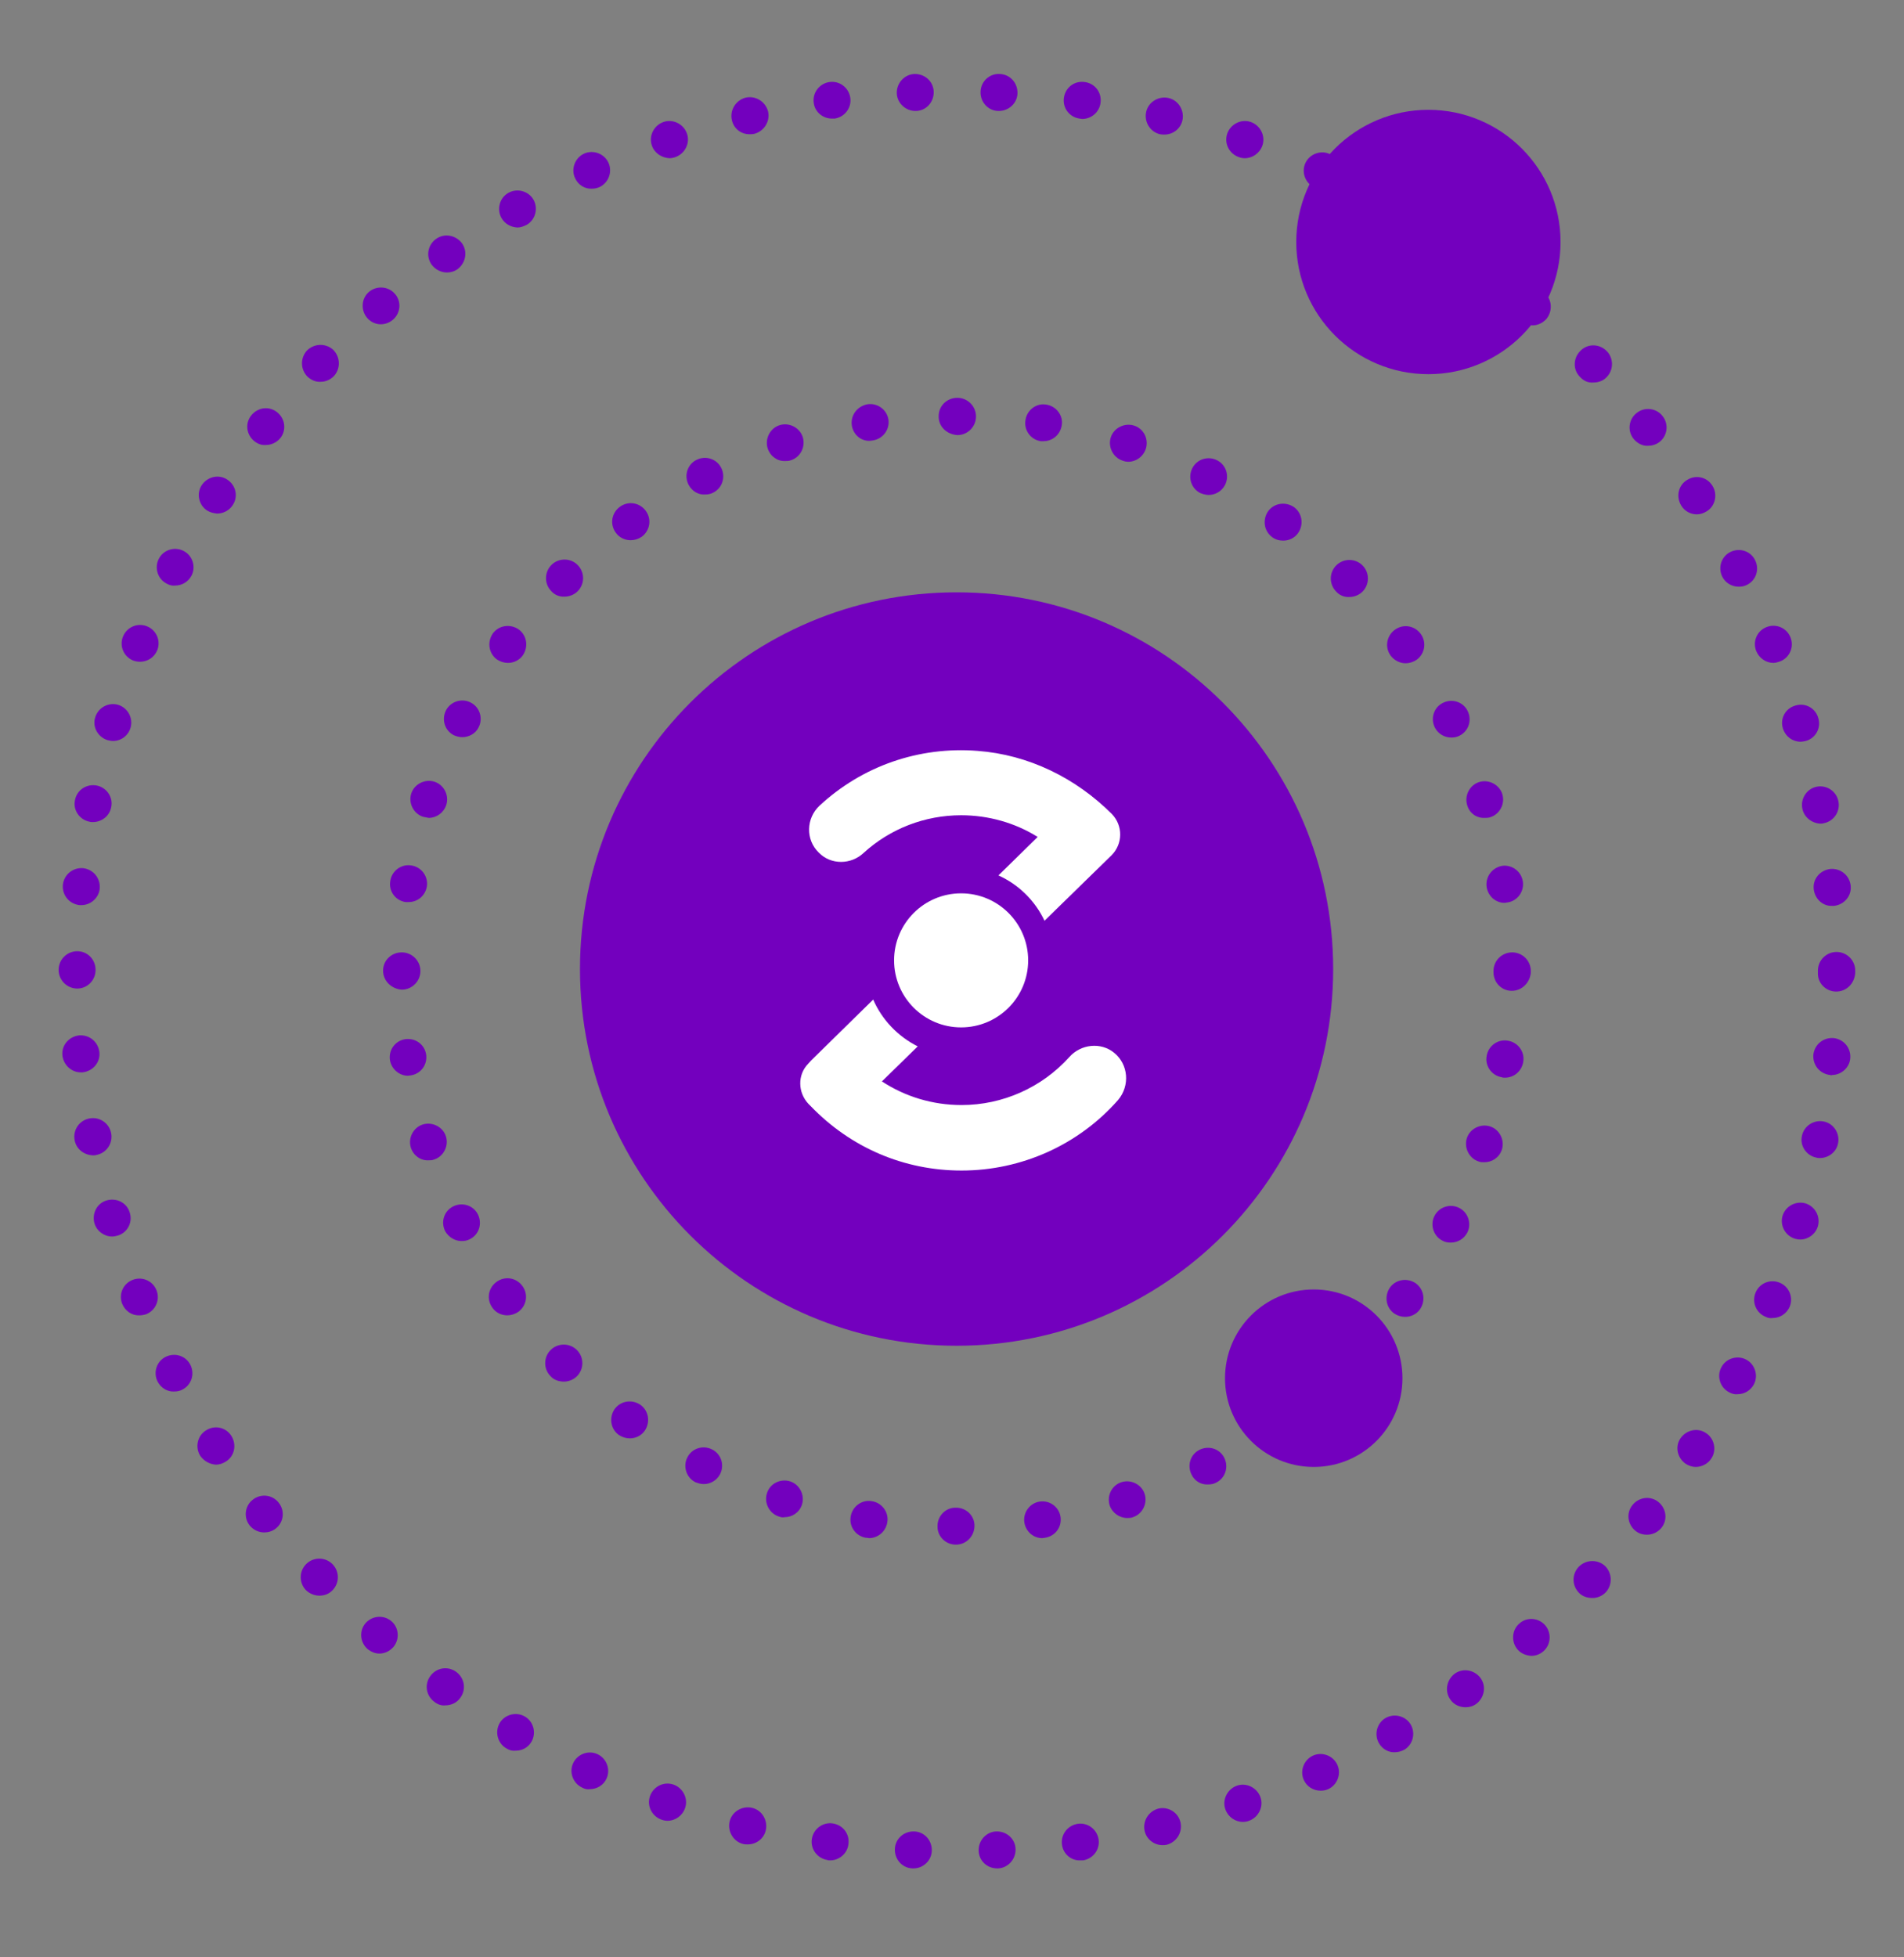 <svg width="36" height="37" viewBox="0 0 36 37" fill="none" xmlns="http://www.w3.org/2000/svg">
<rect x="0" y="0" width="36" height="37" fill="#808080" stroke="none"/>
<path d="M18.087 25.439C22.019 25.439 25.207 22.251 25.207 18.318C25.207 14.385 22.019 11.197 18.087 11.197C14.154 11.197 10.966 14.385 10.966 18.318C10.966 22.251 14.154 25.439 18.087 25.439Z" fill="#7300BE"/>
<path d="M18.172 19.421C18.872 19.421 19.44 18.854 19.44 18.154C19.44 17.454 18.872 16.887 18.172 16.887C17.473 16.887 16.905 17.454 16.905 18.154C16.905 18.854 17.473 19.421 18.172 19.421Z" fill="white"/>
<path d="M24.84 27.73C25.766 27.73 26.517 26.979 26.517 26.053C26.517 25.126 25.766 24.375 24.84 24.375C23.913 24.375 23.162 25.126 23.162 26.053C23.162 26.979 23.913 27.73 24.84 27.73Z" fill="#7300BE"/>
<path d="M27.007 7.073C28.387 7.073 29.506 5.954 29.506 4.575C29.506 3.195 28.387 2.076 27.007 2.076C25.627 2.076 24.509 3.195 24.509 4.575C24.509 5.954 25.627 7.073 27.007 7.073Z" fill="#7300BE"/>
<path d="M21.067 19.902C20.815 19.694 20.434 19.737 20.218 19.982C19.699 20.558 18.958 20.889 18.18 20.889C17.633 20.889 17.114 20.73 16.675 20.442L17.352 19.78C16.978 19.593 16.675 19.276 16.51 18.895L15.336 20.047L15.278 20.111C15.077 20.32 15.084 20.651 15.286 20.867L15.329 20.91C16.085 21.695 17.093 22.127 18.18 22.127C19.311 22.127 20.39 21.645 21.139 20.795C21.37 20.522 21.334 20.119 21.067 19.902Z" fill="white"/>
<path d="M16.329 16.123C16.833 15.663 17.489 15.411 18.173 15.411C18.691 15.411 19.195 15.555 19.62 15.821L18.878 16.548C19.26 16.721 19.569 17.023 19.749 17.405L21.017 16.167C21.233 15.951 21.233 15.605 21.024 15.389C20.34 14.705 19.447 14.266 18.482 14.194C17.373 14.107 16.301 14.482 15.494 15.231C15.242 15.468 15.228 15.871 15.48 16.116C15.71 16.354 16.092 16.347 16.329 16.123Z" fill="white"/>
<path d="M18.072 29.199C17.878 29.199 17.719 29.04 17.726 28.846C17.726 28.651 17.885 28.493 18.079 28.5C18.274 28.5 18.432 28.659 18.425 28.853C18.418 29.047 18.266 29.199 18.072 29.199ZM19.368 28.781C19.339 28.594 19.469 28.414 19.656 28.385C19.85 28.356 20.023 28.486 20.052 28.673C20.081 28.867 19.951 29.04 19.757 29.069C19.742 29.069 19.721 29.076 19.706 29.076C19.541 29.076 19.397 28.954 19.368 28.781ZM16.373 29.069C16.186 29.04 16.049 28.86 16.085 28.666C16.114 28.479 16.294 28.342 16.488 28.378C16.675 28.407 16.812 28.587 16.776 28.781C16.747 28.954 16.596 29.076 16.43 29.076C16.409 29.069 16.394 29.069 16.373 29.069ZM20.981 28.457C20.923 28.27 21.024 28.076 21.204 28.018C21.384 27.96 21.586 28.061 21.643 28.241C21.701 28.421 21.6 28.623 21.42 28.68C21.384 28.695 21.348 28.695 21.312 28.695C21.168 28.695 21.031 28.601 20.981 28.457ZM14.724 28.666C14.544 28.608 14.443 28.407 14.501 28.227C14.558 28.04 14.76 27.946 14.94 28.003C15.12 28.061 15.221 28.263 15.163 28.443C15.113 28.594 14.976 28.68 14.832 28.68C14.796 28.688 14.76 28.68 14.724 28.666ZM22.529 27.874C22.442 27.701 22.507 27.492 22.68 27.406C22.853 27.32 23.062 27.384 23.148 27.557C23.234 27.73 23.17 27.939 22.997 28.025C22.946 28.054 22.889 28.061 22.838 28.061C22.709 28.068 22.586 27.996 22.529 27.874ZM13.147 28.018C12.974 27.931 12.91 27.715 12.996 27.55C13.082 27.377 13.291 27.312 13.464 27.399C13.637 27.485 13.702 27.694 13.615 27.867C13.55 27.989 13.428 28.054 13.306 28.054C13.255 28.054 13.205 28.04 13.147 28.018ZM23.962 27.067C23.846 26.909 23.882 26.693 24.041 26.578C24.199 26.463 24.415 26.499 24.53 26.657C24.646 26.816 24.61 27.032 24.451 27.147C24.386 27.19 24.314 27.212 24.242 27.212C24.134 27.212 24.026 27.161 23.962 27.067ZM11.7 27.125C11.542 27.01 11.513 26.794 11.621 26.636C11.736 26.477 11.952 26.448 12.11 26.556C12.269 26.672 12.298 26.887 12.19 27.046C12.125 27.14 12.017 27.19 11.909 27.19C11.837 27.19 11.765 27.168 11.7 27.125ZM25.25 26.038C25.114 25.901 25.114 25.678 25.25 25.541C25.387 25.404 25.61 25.404 25.747 25.541C25.884 25.678 25.884 25.901 25.747 26.038C25.682 26.103 25.589 26.139 25.502 26.139C25.409 26.139 25.315 26.11 25.25 26.038ZM10.411 26.016C10.274 25.88 10.274 25.656 10.411 25.52C10.548 25.383 10.771 25.383 10.908 25.52C11.045 25.656 11.045 25.88 10.908 26.016C10.843 26.081 10.75 26.117 10.663 26.117C10.57 26.117 10.476 26.088 10.411 26.016ZM26.359 24.828C26.201 24.713 26.172 24.497 26.28 24.339C26.395 24.18 26.611 24.151 26.77 24.259C26.928 24.375 26.957 24.591 26.849 24.749C26.784 24.843 26.676 24.893 26.568 24.893C26.496 24.893 26.424 24.872 26.359 24.828ZM9.31 24.72C9.194 24.562 9.23 24.346 9.389 24.231C9.547 24.116 9.763 24.151 9.878 24.31C9.994 24.468 9.958 24.684 9.799 24.799C9.734 24.843 9.662 24.864 9.59 24.864C9.482 24.864 9.374 24.814 9.31 24.72ZM27.274 23.453C27.101 23.367 27.036 23.151 27.122 22.985C27.209 22.812 27.425 22.747 27.59 22.834C27.763 22.92 27.828 23.136 27.742 23.302C27.677 23.424 27.554 23.489 27.432 23.489C27.374 23.489 27.324 23.482 27.274 23.453ZM8.417 23.273C8.33 23.1 8.395 22.892 8.568 22.805C8.741 22.719 8.95 22.784 9.036 22.956C9.122 23.129 9.058 23.338 8.885 23.424C8.834 23.453 8.777 23.46 8.726 23.46C8.604 23.46 8.482 23.388 8.417 23.273ZM27.958 21.956C27.778 21.898 27.677 21.696 27.734 21.516C27.792 21.336 27.994 21.235 28.174 21.293C28.354 21.351 28.454 21.552 28.397 21.732C28.346 21.884 28.21 21.97 28.066 21.97C28.03 21.97 27.994 21.97 27.958 21.956ZM7.769 21.696C7.711 21.516 7.812 21.315 7.992 21.257C8.172 21.2 8.374 21.3 8.431 21.48C8.489 21.66 8.388 21.862 8.208 21.919C8.172 21.934 8.136 21.934 8.1 21.934C7.956 21.941 7.819 21.848 7.769 21.696ZM28.397 20.364C28.21 20.335 28.073 20.155 28.109 19.961C28.138 19.774 28.318 19.637 28.512 19.673C28.699 19.702 28.836 19.882 28.8 20.076C28.771 20.249 28.627 20.372 28.454 20.372C28.433 20.372 28.411 20.372 28.397 20.364ZM7.373 20.04C7.344 19.846 7.474 19.673 7.661 19.644C7.855 19.616 8.028 19.745 8.057 19.932C8.086 20.127 7.956 20.299 7.769 20.328C7.747 20.328 7.733 20.335 7.711 20.335C7.553 20.335 7.402 20.213 7.373 20.04ZM28.584 18.73C28.39 18.73 28.238 18.572 28.238 18.377V18.37C28.238 18.37 28.238 18.363 28.238 18.355C28.238 18.161 28.397 18.003 28.591 18.003C28.786 18.003 28.944 18.161 28.944 18.355C28.944 18.355 28.944 18.363 28.944 18.37C28.944 18.37 28.944 18.377 28.944 18.384C28.93 18.572 28.778 18.73 28.584 18.73ZM7.243 18.348C7.243 18.154 7.402 18.003 7.596 18.003C7.79 18.003 7.949 18.161 7.949 18.355C7.949 18.55 7.79 18.708 7.596 18.708C7.402 18.694 7.243 18.543 7.243 18.348ZM28.109 16.771C28.08 16.577 28.21 16.404 28.397 16.368C28.584 16.34 28.764 16.469 28.793 16.663C28.822 16.851 28.692 17.031 28.505 17.059C28.483 17.059 28.469 17.067 28.447 17.067C28.282 17.067 28.138 16.944 28.109 16.771ZM7.668 17.052C7.474 17.023 7.344 16.843 7.38 16.649C7.409 16.462 7.589 16.325 7.783 16.361C7.97 16.39 8.1 16.57 8.071 16.757C8.042 16.93 7.898 17.052 7.726 17.052C7.704 17.052 7.69 17.052 7.668 17.052ZM27.742 15.223C27.684 15.043 27.785 14.842 27.965 14.784C28.145 14.727 28.346 14.828 28.404 15.008C28.462 15.188 28.361 15.389 28.181 15.447C28.145 15.461 28.109 15.461 28.073 15.461C27.922 15.468 27.785 15.375 27.742 15.223ZM7.999 15.44C7.819 15.382 7.718 15.18 7.776 15C7.834 14.82 8.035 14.72 8.215 14.777C8.395 14.835 8.496 15.036 8.438 15.216C8.388 15.367 8.251 15.461 8.107 15.461C8.071 15.454 8.035 15.447 7.999 15.44ZM27.13 13.755C27.043 13.582 27.108 13.373 27.281 13.287C27.454 13.2 27.662 13.265 27.749 13.438C27.835 13.611 27.77 13.819 27.598 13.906C27.547 13.935 27.49 13.942 27.439 13.942C27.317 13.942 27.194 13.877 27.13 13.755ZM8.582 13.899C8.41 13.812 8.345 13.604 8.431 13.431C8.518 13.258 8.734 13.193 8.899 13.28C9.072 13.366 9.137 13.582 9.05 13.748C8.993 13.87 8.863 13.935 8.741 13.935C8.683 13.935 8.633 13.92 8.582 13.899ZM26.294 12.394C26.179 12.236 26.215 12.02 26.374 11.904C26.532 11.789 26.748 11.825 26.863 11.983C26.978 12.142 26.942 12.358 26.784 12.473C26.719 12.516 26.647 12.538 26.575 12.538C26.474 12.538 26.366 12.488 26.294 12.394ZM9.396 12.466C9.238 12.351 9.209 12.135 9.317 11.976C9.432 11.818 9.648 11.789 9.806 11.897C9.965 12.012 9.994 12.228 9.886 12.387C9.821 12.48 9.713 12.531 9.605 12.531C9.533 12.531 9.461 12.509 9.396 12.466ZM25.265 11.184C25.128 11.047 25.128 10.824 25.265 10.688C25.402 10.551 25.625 10.551 25.762 10.688C25.898 10.824 25.898 11.047 25.762 11.184C25.697 11.249 25.603 11.285 25.517 11.285C25.423 11.292 25.33 11.256 25.265 11.184ZM10.426 11.177C10.289 11.04 10.289 10.817 10.426 10.68C10.562 10.543 10.786 10.543 10.922 10.68C11.059 10.817 11.059 11.04 10.922 11.177C10.858 11.242 10.764 11.278 10.678 11.278C10.584 11.285 10.49 11.249 10.426 11.177ZM24.055 10.155C23.897 10.04 23.868 9.824 23.976 9.665C24.091 9.507 24.307 9.478 24.466 9.586C24.624 9.701 24.653 9.917 24.545 10.075C24.48 10.169 24.372 10.22 24.264 10.22C24.185 10.22 24.113 10.198 24.055 10.155ZM11.642 10.068C11.527 9.91 11.563 9.694 11.722 9.579C11.88 9.464 12.096 9.5 12.211 9.658C12.326 9.816 12.29 10.032 12.132 10.148C12.067 10.191 11.995 10.212 11.923 10.212C11.815 10.212 11.707 10.162 11.642 10.068ZM22.694 9.32C22.522 9.233 22.457 9.024 22.543 8.852C22.63 8.679 22.838 8.614 23.011 8.7C23.184 8.787 23.249 8.996 23.162 9.168C23.098 9.291 22.975 9.356 22.853 9.356C22.802 9.356 22.745 9.341 22.694 9.32ZM13.018 9.161C12.931 8.988 12.996 8.78 13.169 8.693C13.342 8.607 13.55 8.672 13.637 8.844C13.723 9.017 13.658 9.226 13.486 9.312C13.435 9.341 13.378 9.348 13.327 9.348C13.205 9.356 13.082 9.284 13.018 9.161ZM21.226 8.708C21.046 8.65 20.945 8.448 21.002 8.268C21.06 8.088 21.262 7.988 21.442 8.045C21.629 8.103 21.722 8.304 21.665 8.484C21.614 8.636 21.478 8.729 21.334 8.729C21.298 8.729 21.262 8.722 21.226 8.708ZM14.515 8.477C14.458 8.297 14.558 8.096 14.738 8.038C14.918 7.98 15.12 8.081 15.178 8.261C15.235 8.448 15.134 8.643 14.954 8.7C14.918 8.715 14.882 8.715 14.846 8.715C14.702 8.722 14.566 8.628 14.515 8.477ZM19.678 8.34C19.49 8.312 19.354 8.132 19.39 7.937C19.418 7.75 19.598 7.613 19.786 7.649C19.973 7.678 20.11 7.858 20.074 8.045C20.045 8.218 19.901 8.34 19.728 8.34C19.721 8.34 19.699 8.34 19.678 8.34ZM16.106 8.045C16.078 7.851 16.207 7.678 16.402 7.642C16.589 7.613 16.769 7.743 16.798 7.93C16.826 8.117 16.697 8.297 16.502 8.326C16.481 8.326 16.466 8.333 16.445 8.333C16.279 8.34 16.135 8.218 16.106 8.045ZM17.748 7.865C17.748 7.671 17.906 7.52 18.101 7.52C18.295 7.52 18.454 7.678 18.454 7.872C18.454 8.067 18.295 8.225 18.101 8.225C17.899 8.211 17.741 8.06 17.748 7.865Z" fill="#7300BE"/>
<path d="M18.504 34.987C18.496 34.793 18.648 34.627 18.835 34.62C19.029 34.613 19.195 34.757 19.202 34.951C19.209 35.146 19.058 35.311 18.871 35.319C18.864 35.319 18.864 35.319 18.856 35.319C18.662 35.319 18.511 35.175 18.504 34.987ZM17.251 35.319C17.056 35.311 16.912 35.146 16.92 34.951C16.927 34.757 17.092 34.613 17.287 34.62C17.481 34.627 17.625 34.793 17.618 34.987C17.611 35.175 17.452 35.319 17.272 35.319C17.265 35.319 17.258 35.319 17.251 35.319ZM20.08 34.872C20.052 34.678 20.188 34.505 20.376 34.476C20.57 34.447 20.743 34.584 20.772 34.771C20.8 34.966 20.664 35.139 20.476 35.167C20.462 35.167 20.44 35.167 20.426 35.167C20.253 35.175 20.102 35.045 20.08 34.872ZM15.645 35.16C15.458 35.131 15.321 34.959 15.35 34.764C15.379 34.57 15.559 34.44 15.746 34.469C15.94 34.498 16.07 34.671 16.041 34.865C16.02 35.038 15.868 35.167 15.696 35.167C15.674 35.167 15.66 35.167 15.645 35.16ZM21.643 34.613C21.6 34.426 21.715 34.239 21.902 34.188C22.089 34.145 22.276 34.26 22.32 34.447C22.363 34.635 22.248 34.822 22.06 34.872C22.032 34.879 22.003 34.879 21.981 34.879C21.823 34.879 21.679 34.771 21.643 34.613ZM14.054 34.858C13.867 34.815 13.752 34.62 13.795 34.433C13.838 34.246 14.032 34.131 14.22 34.174C14.407 34.217 14.522 34.411 14.479 34.599C14.443 34.757 14.299 34.865 14.14 34.865C14.112 34.865 14.083 34.865 14.054 34.858ZM23.169 34.203C23.104 34.023 23.205 33.821 23.385 33.756C23.565 33.691 23.767 33.792 23.832 33.972C23.896 34.152 23.796 34.354 23.616 34.419C23.58 34.433 23.536 34.44 23.5 34.44C23.356 34.44 23.22 34.347 23.169 34.203ZM12.506 34.397C12.326 34.332 12.225 34.138 12.29 33.951C12.355 33.771 12.549 33.67 12.736 33.735C12.916 33.799 13.017 34.001 12.952 34.181C12.902 34.325 12.765 34.419 12.621 34.419C12.585 34.419 12.542 34.411 12.506 34.397ZM24.652 33.648C24.573 33.475 24.652 33.267 24.825 33.187C24.998 33.108 25.207 33.187 25.286 33.36C25.365 33.533 25.286 33.742 25.113 33.821C25.063 33.843 25.02 33.85 24.969 33.85C24.84 33.85 24.71 33.778 24.652 33.648ZM11.008 33.792C10.836 33.713 10.756 33.504 10.836 33.331C10.915 33.159 11.124 33.079 11.296 33.159C11.469 33.238 11.548 33.447 11.469 33.619C11.412 33.749 11.282 33.821 11.152 33.821C11.109 33.828 11.059 33.821 11.008 33.792ZM26.071 32.95C25.977 32.784 26.035 32.568 26.2 32.475C26.366 32.381 26.582 32.439 26.676 32.604C26.769 32.77 26.712 32.986 26.546 33.079C26.488 33.108 26.431 33.123 26.373 33.123C26.258 33.13 26.136 33.065 26.071 32.95ZM9.576 33.051C9.41 32.957 9.352 32.741 9.446 32.575C9.54 32.41 9.756 32.352 9.921 32.446C10.087 32.539 10.144 32.755 10.051 32.921C9.986 33.036 9.871 33.094 9.748 33.094C9.691 33.101 9.633 33.087 9.576 33.051ZM27.424 32.129C27.309 31.971 27.352 31.755 27.504 31.639C27.662 31.524 27.878 31.567 27.993 31.719C28.108 31.877 28.065 32.093 27.914 32.208C27.856 32.251 27.784 32.273 27.712 32.273C27.597 32.273 27.489 32.223 27.424 32.129ZM8.215 32.172C8.056 32.057 8.02 31.841 8.136 31.683C8.251 31.524 8.467 31.488 8.625 31.603C8.784 31.719 8.82 31.935 8.704 32.093C8.64 32.187 8.532 32.237 8.416 32.237C8.352 32.244 8.28 32.223 8.215 32.172ZM28.692 31.179C28.569 31.035 28.584 30.811 28.728 30.689C28.872 30.559 29.095 30.581 29.217 30.725C29.34 30.869 29.325 31.092 29.181 31.215C29.116 31.272 29.037 31.301 28.951 31.301C28.857 31.294 28.756 31.258 28.692 31.179ZM6.948 31.171C6.804 31.042 6.789 30.826 6.912 30.682C7.041 30.538 7.257 30.523 7.401 30.646C7.545 30.768 7.56 30.991 7.437 31.135C7.365 31.215 7.272 31.258 7.171 31.258C7.099 31.258 7.02 31.229 6.948 31.171ZM29.858 30.113C29.721 29.976 29.714 29.76 29.851 29.616C29.988 29.479 30.204 29.472 30.348 29.602C30.484 29.739 30.492 29.955 30.362 30.099C30.29 30.171 30.204 30.207 30.11 30.207C30.009 30.207 29.923 30.178 29.858 30.113ZM5.781 30.055C5.652 29.919 5.652 29.695 5.796 29.559C5.932 29.429 6.156 29.429 6.292 29.573C6.422 29.71 6.422 29.933 6.278 30.07C6.213 30.135 6.127 30.163 6.04 30.163C5.947 30.163 5.853 30.127 5.781 30.055ZM30.924 28.939C30.772 28.817 30.744 28.601 30.866 28.45C30.988 28.299 31.204 28.27 31.356 28.392C31.507 28.515 31.536 28.731 31.413 28.882C31.341 28.968 31.24 29.011 31.14 29.011C31.06 29.011 30.988 28.99 30.924 28.939ZM4.723 28.839C4.6 28.687 4.629 28.464 4.78 28.349C4.932 28.227 5.155 28.255 5.27 28.407C5.392 28.558 5.364 28.781 5.212 28.896C5.148 28.947 5.068 28.968 4.996 28.968C4.896 28.968 4.795 28.925 4.723 28.839ZM31.874 27.672C31.716 27.564 31.665 27.348 31.773 27.19C31.881 27.031 32.097 26.981 32.256 27.089C32.414 27.19 32.464 27.413 32.356 27.571C32.292 27.672 32.176 27.73 32.061 27.73C31.996 27.73 31.932 27.708 31.874 27.672ZM3.787 27.521C3.686 27.363 3.729 27.139 3.895 27.039C4.06 26.931 4.276 26.981 4.377 27.147C4.478 27.312 4.435 27.528 4.269 27.629C4.212 27.665 4.147 27.687 4.082 27.687C3.967 27.679 3.859 27.622 3.787 27.521ZM32.695 26.319C32.522 26.232 32.457 26.016 32.544 25.851C32.63 25.678 32.846 25.613 33.012 25.699C33.184 25.786 33.249 26.002 33.163 26.167C33.098 26.29 32.976 26.355 32.853 26.355C32.803 26.362 32.745 26.347 32.695 26.319ZM2.98 26.117C2.894 25.944 2.959 25.735 3.132 25.649C3.304 25.563 3.513 25.627 3.6 25.8C3.686 25.973 3.621 26.182 3.448 26.268C3.398 26.297 3.34 26.304 3.29 26.304C3.168 26.311 3.045 26.239 2.98 26.117ZM33.386 24.893C33.206 24.821 33.12 24.619 33.192 24.439C33.264 24.259 33.465 24.173 33.645 24.245C33.825 24.317 33.912 24.519 33.84 24.699C33.782 24.835 33.652 24.915 33.516 24.915C33.472 24.922 33.429 24.915 33.386 24.893ZM2.311 24.648C2.239 24.468 2.325 24.267 2.505 24.195C2.685 24.123 2.887 24.209 2.959 24.389C3.031 24.569 2.944 24.771 2.764 24.843C2.721 24.857 2.678 24.864 2.635 24.864C2.498 24.871 2.368 24.785 2.311 24.648ZM33.94 23.417C33.753 23.359 33.652 23.165 33.703 22.985C33.76 22.798 33.955 22.697 34.135 22.747C34.322 22.805 34.423 22.999 34.372 23.179C34.329 23.331 34.185 23.431 34.041 23.431C34.005 23.431 33.969 23.424 33.94 23.417ZM1.785 23.122C1.735 22.935 1.836 22.74 2.023 22.69C2.21 22.639 2.404 22.74 2.455 22.927C2.512 23.115 2.404 23.309 2.217 23.359C2.188 23.367 2.152 23.374 2.116 23.374C1.972 23.374 1.828 23.273 1.785 23.122ZM34.344 21.883C34.156 21.847 34.027 21.66 34.07 21.473C34.106 21.286 34.293 21.163 34.48 21.199C34.668 21.235 34.79 21.423 34.754 21.61C34.725 21.775 34.574 21.891 34.408 21.891C34.394 21.891 34.365 21.891 34.344 21.883ZM1.411 21.552C1.375 21.365 1.497 21.178 1.692 21.142C1.879 21.106 2.066 21.228 2.102 21.423C2.138 21.61 2.016 21.797 1.821 21.833C1.8 21.84 1.778 21.84 1.756 21.84C1.584 21.833 1.44 21.718 1.411 21.552ZM34.603 20.321C34.408 20.299 34.272 20.134 34.286 19.939C34.308 19.745 34.473 19.608 34.668 19.623C34.862 19.644 34.999 19.81 34.984 20.004C34.97 20.184 34.812 20.321 34.639 20.321C34.632 20.328 34.617 20.328 34.603 20.321ZM1.18 19.954C1.159 19.759 1.303 19.594 1.497 19.572C1.692 19.558 1.857 19.695 1.879 19.889C1.9 20.083 1.756 20.249 1.562 20.271C1.548 20.271 1.54 20.271 1.526 20.271C1.353 20.271 1.202 20.134 1.18 19.954ZM34.718 18.744C34.524 18.744 34.365 18.586 34.372 18.391C34.372 18.384 34.372 18.377 34.372 18.37C34.372 18.363 34.372 18.355 34.372 18.348C34.372 18.154 34.531 17.995 34.725 17.995C34.92 17.995 35.078 18.154 35.078 18.348C35.078 18.355 35.078 18.363 35.078 18.37C35.078 18.377 35.078 18.384 35.078 18.391C35.064 18.593 34.912 18.744 34.718 18.744ZM1.461 18.687C1.267 18.687 1.108 18.528 1.108 18.334C1.108 18.139 1.267 17.981 1.461 17.981C1.656 17.981 1.807 18.139 1.807 18.334C1.807 18.535 1.648 18.687 1.461 18.687ZM34.293 16.807C34.272 16.613 34.416 16.447 34.61 16.426C34.804 16.411 34.97 16.548 34.992 16.743C35.013 16.937 34.869 17.103 34.675 17.124C34.66 17.124 34.653 17.124 34.639 17.124C34.466 17.131 34.315 16.995 34.293 16.807ZM1.504 17.11C1.31 17.088 1.173 16.923 1.188 16.728C1.209 16.534 1.375 16.397 1.569 16.411C1.764 16.433 1.9 16.599 1.886 16.793C1.872 16.973 1.713 17.11 1.54 17.11C1.526 17.11 1.512 17.11 1.504 17.11ZM34.077 15.281C34.041 15.094 34.164 14.907 34.351 14.871C34.538 14.835 34.725 14.957 34.761 15.151C34.797 15.339 34.675 15.526 34.48 15.562C34.459 15.569 34.437 15.569 34.416 15.569C34.257 15.562 34.106 15.447 34.077 15.281ZM1.692 15.533C1.504 15.497 1.375 15.31 1.418 15.123C1.454 14.935 1.634 14.813 1.828 14.849C2.016 14.885 2.145 15.072 2.102 15.259C2.073 15.425 1.922 15.54 1.756 15.54C1.735 15.54 1.713 15.54 1.692 15.533ZM33.71 13.769C33.652 13.582 33.76 13.387 33.948 13.337C34.135 13.279 34.329 13.387 34.38 13.575C34.437 13.762 34.329 13.956 34.142 14.007C34.106 14.014 34.077 14.021 34.041 14.021C33.897 14.021 33.76 13.927 33.71 13.769ZM2.037 13.992C1.85 13.935 1.742 13.74 1.8 13.56C1.857 13.373 2.052 13.272 2.232 13.323C2.419 13.38 2.52 13.575 2.469 13.755C2.426 13.906 2.289 14.007 2.138 14.007C2.102 14.007 2.066 13.999 2.037 13.992ZM33.206 12.307C33.134 12.127 33.22 11.926 33.4 11.854C33.58 11.782 33.782 11.868 33.854 12.048C33.926 12.228 33.84 12.43 33.66 12.502C33.616 12.516 33.573 12.531 33.53 12.531C33.393 12.531 33.264 12.444 33.206 12.307ZM2.52 12.487C2.34 12.415 2.253 12.214 2.325 12.034C2.397 11.854 2.599 11.767 2.779 11.839C2.959 11.911 3.045 12.113 2.973 12.293C2.916 12.43 2.786 12.509 2.649 12.509C2.606 12.509 2.563 12.502 2.52 12.487ZM32.565 10.903C32.479 10.731 32.544 10.522 32.716 10.435C32.889 10.349 33.098 10.414 33.184 10.587C33.271 10.759 33.206 10.968 33.033 11.055C32.983 11.083 32.925 11.091 32.875 11.091C32.745 11.091 32.623 11.019 32.565 10.903ZM3.153 11.033C2.98 10.947 2.916 10.731 3.002 10.565C3.088 10.392 3.304 10.327 3.47 10.414C3.643 10.5 3.708 10.716 3.621 10.882C3.556 11.004 3.434 11.069 3.312 11.069C3.254 11.076 3.204 11.062 3.153 11.033ZM31.788 9.557C31.687 9.391 31.73 9.175 31.896 9.075C32.061 8.967 32.277 9.017 32.378 9.183C32.479 9.341 32.436 9.564 32.27 9.665C32.212 9.701 32.148 9.723 32.083 9.723C31.968 9.723 31.852 9.665 31.788 9.557ZM3.916 9.651C3.758 9.55 3.708 9.327 3.816 9.168C3.924 9.01 4.14 8.959 4.298 9.067C4.464 9.175 4.507 9.391 4.399 9.55C4.334 9.651 4.219 9.708 4.104 9.708C4.039 9.701 3.974 9.687 3.916 9.651ZM30.888 8.297C30.765 8.146 30.794 7.923 30.945 7.807C31.096 7.685 31.32 7.714 31.435 7.865C31.557 8.016 31.528 8.239 31.377 8.355C31.312 8.405 31.233 8.427 31.161 8.427C31.06 8.434 30.96 8.383 30.888 8.297ZM4.809 8.34C4.658 8.218 4.629 8.002 4.752 7.851C4.874 7.699 5.09 7.671 5.241 7.793C5.392 7.915 5.421 8.131 5.299 8.283C5.227 8.369 5.126 8.412 5.025 8.412C4.946 8.419 4.874 8.391 4.809 8.34ZM29.872 7.123C29.736 6.987 29.743 6.763 29.887 6.627C30.024 6.49 30.247 6.497 30.384 6.641C30.513 6.778 30.513 7.001 30.369 7.138C30.304 7.203 30.218 7.231 30.124 7.231C30.031 7.239 29.944 7.203 29.872 7.123ZM5.817 7.123C5.68 6.987 5.673 6.771 5.803 6.627C5.94 6.49 6.156 6.483 6.3 6.612C6.436 6.749 6.444 6.965 6.314 7.109C6.242 7.181 6.156 7.217 6.062 7.217C5.976 7.224 5.889 7.188 5.817 7.123ZM28.749 6.058C28.605 5.935 28.591 5.712 28.713 5.568C28.843 5.424 29.059 5.41 29.203 5.532C29.347 5.662 29.361 5.878 29.239 6.029C29.167 6.108 29.073 6.151 28.972 6.151C28.9 6.144 28.821 6.115 28.749 6.058ZM6.94 6.007C6.818 5.863 6.832 5.64 6.976 5.518C7.12 5.395 7.344 5.41 7.466 5.554C7.596 5.698 7.574 5.921 7.43 6.043C7.365 6.101 7.279 6.13 7.2 6.13C7.113 6.13 7.012 6.094 6.94 6.007ZM27.532 5.1C27.374 4.985 27.338 4.769 27.453 4.611C27.568 4.452 27.784 4.416 27.943 4.531C28.101 4.647 28.137 4.863 28.022 5.021C27.957 5.115 27.849 5.165 27.734 5.165C27.669 5.165 27.597 5.143 27.532 5.1ZM8.164 5.007C8.049 4.848 8.085 4.632 8.244 4.517C8.402 4.402 8.618 4.445 8.733 4.596C8.848 4.755 8.805 4.971 8.654 5.086C8.596 5.129 8.524 5.151 8.452 5.151C8.344 5.151 8.236 5.1 8.164 5.007ZM26.236 4.258C26.071 4.164 26.013 3.948 26.107 3.783C26.2 3.617 26.416 3.559 26.582 3.653C26.748 3.747 26.805 3.963 26.712 4.128C26.647 4.243 26.532 4.301 26.409 4.301C26.352 4.308 26.287 4.294 26.236 4.258ZM9.482 4.121C9.388 3.955 9.446 3.739 9.612 3.646C9.777 3.552 9.993 3.61 10.087 3.775C10.18 3.941 10.123 4.157 9.957 4.251C9.9 4.279 9.842 4.301 9.784 4.301C9.662 4.294 9.547 4.236 9.482 4.121ZM24.854 3.545C24.681 3.466 24.602 3.257 24.681 3.084C24.76 2.911 24.969 2.832 25.142 2.911C25.315 2.991 25.394 3.199 25.315 3.372C25.257 3.502 25.128 3.574 24.998 3.574C24.955 3.581 24.904 3.567 24.854 3.545ZM10.872 3.365C10.792 3.192 10.872 2.983 11.044 2.904C11.217 2.825 11.426 2.904 11.505 3.077C11.584 3.25 11.505 3.459 11.332 3.538C11.282 3.559 11.239 3.567 11.188 3.567C11.059 3.574 10.929 3.495 10.872 3.365ZM23.421 2.969C23.241 2.904 23.14 2.71 23.205 2.523C23.27 2.343 23.472 2.242 23.652 2.307C23.832 2.371 23.932 2.573 23.868 2.753C23.817 2.897 23.68 2.991 23.536 2.991C23.493 2.991 23.457 2.983 23.421 2.969ZM12.326 2.753C12.261 2.573 12.362 2.371 12.542 2.307C12.722 2.242 12.924 2.343 12.988 2.523C13.053 2.703 12.952 2.904 12.772 2.969C12.736 2.983 12.693 2.991 12.657 2.991C12.513 2.983 12.376 2.897 12.326 2.753ZM21.931 2.537C21.744 2.494 21.628 2.299 21.672 2.112C21.715 1.925 21.909 1.81 22.096 1.853C22.284 1.896 22.399 2.091 22.356 2.278C22.32 2.436 22.176 2.544 22.017 2.544C21.988 2.544 21.96 2.544 21.931 2.537ZM13.838 2.271C13.795 2.083 13.91 1.896 14.097 1.846C14.284 1.803 14.472 1.918 14.522 2.105C14.565 2.292 14.45 2.479 14.263 2.53C14.234 2.537 14.205 2.537 14.184 2.537C14.018 2.544 13.874 2.436 13.838 2.271ZM20.412 2.242C20.217 2.213 20.088 2.04 20.116 1.846C20.145 1.651 20.318 1.522 20.512 1.551C20.707 1.579 20.836 1.752 20.808 1.947C20.786 2.119 20.635 2.249 20.462 2.249C20.448 2.249 20.433 2.242 20.412 2.242ZM15.386 1.947C15.357 1.752 15.494 1.579 15.681 1.551C15.876 1.522 16.048 1.659 16.077 1.846C16.106 2.04 15.969 2.213 15.782 2.242C15.768 2.242 15.753 2.242 15.732 2.242C15.559 2.242 15.408 2.119 15.386 1.947ZM18.871 2.098C18.676 2.091 18.532 1.925 18.54 1.731C18.547 1.536 18.712 1.385 18.907 1.399C19.101 1.407 19.245 1.572 19.238 1.767C19.231 1.954 19.072 2.098 18.885 2.098C18.885 2.098 18.878 2.098 18.871 2.098ZM16.956 1.767C16.948 1.572 17.1 1.407 17.287 1.399C17.481 1.392 17.647 1.536 17.654 1.731C17.661 1.925 17.517 2.091 17.323 2.098C17.316 2.098 17.316 2.098 17.308 2.098C17.121 2.098 16.963 1.947 16.956 1.767Z" fill="#7300BE"/>
</svg>
